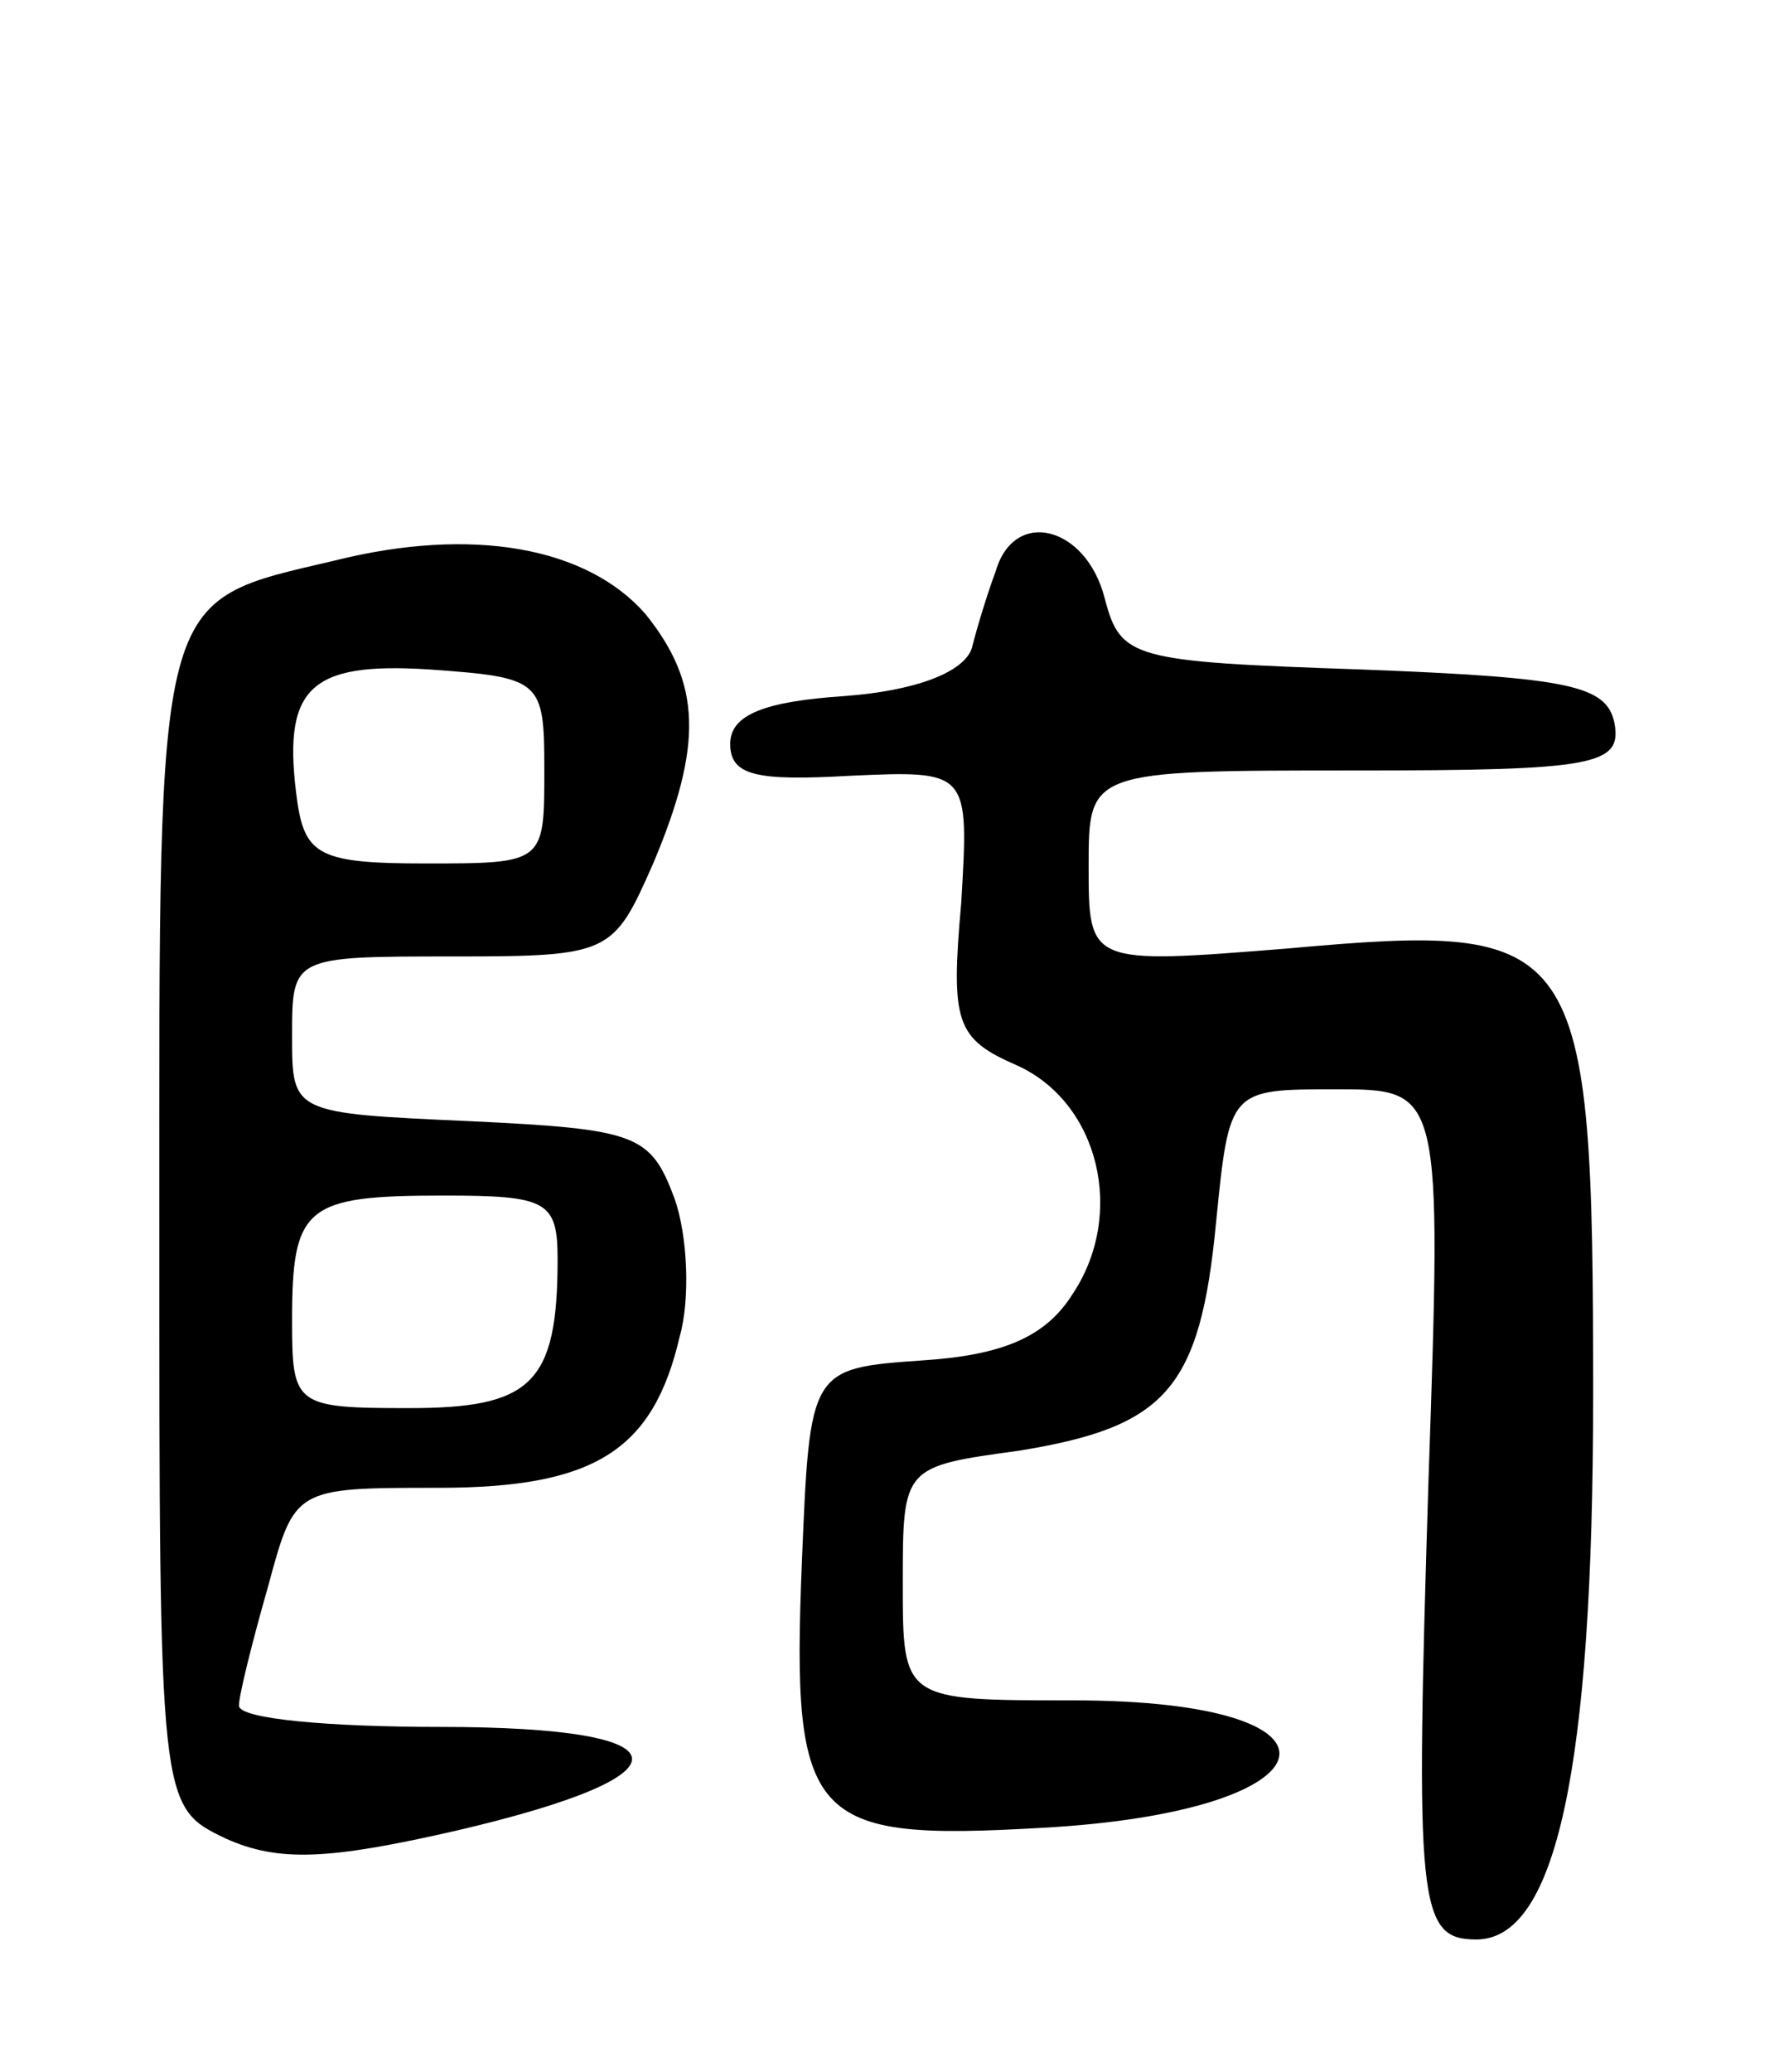 <svg version="1.0" xmlns="http://www.w3.org/2000/svg"
 width="67pt" height="78pt" viewBox="0 0 67 78"
 preserveAspectRatio="xMidYMid meet">
<g transform="translate(0,78) scale(0.1,-0.1)"
fill="#000000" stroke="none">
<path d="M126 569 c-68 -16 -66 -9 -66 -250 0 -219 0 -219 25 -231 20 -9 39
-8 87 3 90 21 88 39 -6 39 -42 0 -76 3 -76 8 0 4 5 24 11 45 10 37 10 37 64
37 59 0 81 14 91 57 4 14 3 38 -2 52 -9 24 -14 26 -77 29 -67 3 -67 3 -67 32
0 30 0 30 61 30 59 0 60 1 75 35 19 45 18 68 -3 94 -22 25 -65 33 -117 20z
m79 -79 c0 -35 0 -35 -45 -35 -39 0 -45 3 -48 23 -6 43 4 53 50 50 42 -3 43
-4 43 -38z m5 -184 c0 -47 -10 -56 -56 -56 -43 0 -44 1 -44 33 0 43 5 47 57
47 39 0 43 -2 43 -24z"/>
<path d="M375 565 c-3 -8 -7 -21 -9 -29 -3 -9 -21 -16 -48 -18 -30 -2 -43 -7
-43 -18 0 -12 10 -14 45 -12 45 2 45 2 42 -48 -4 -45 -2 -51 21 -61 31 -14 41
-56 21 -86 -10 -16 -26 -23 -56 -25 -43 -3 -43 -3 -46 -76 -4 -98 3 -105 90
-100 112 6 123 48 12 48 -64 0 -64 0 -64 44 0 44 0 44 44 50 55 9 68 23 74 86
5 50 5 50 45 50 40 0 40 0 35 -147 -5 -160 -4 -173 18 -173 30 0 44 64 44 205
0 173 -4 178 -115 168 -75 -6 -75 -6 -75 31 0 36 0 36 101 36 90 0 100 2 97
18 -3 14 -17 17 -95 20 -87 3 -91 4 -97 27 -7 27 -34 34 -41 10z"/>
</g>
</svg>
